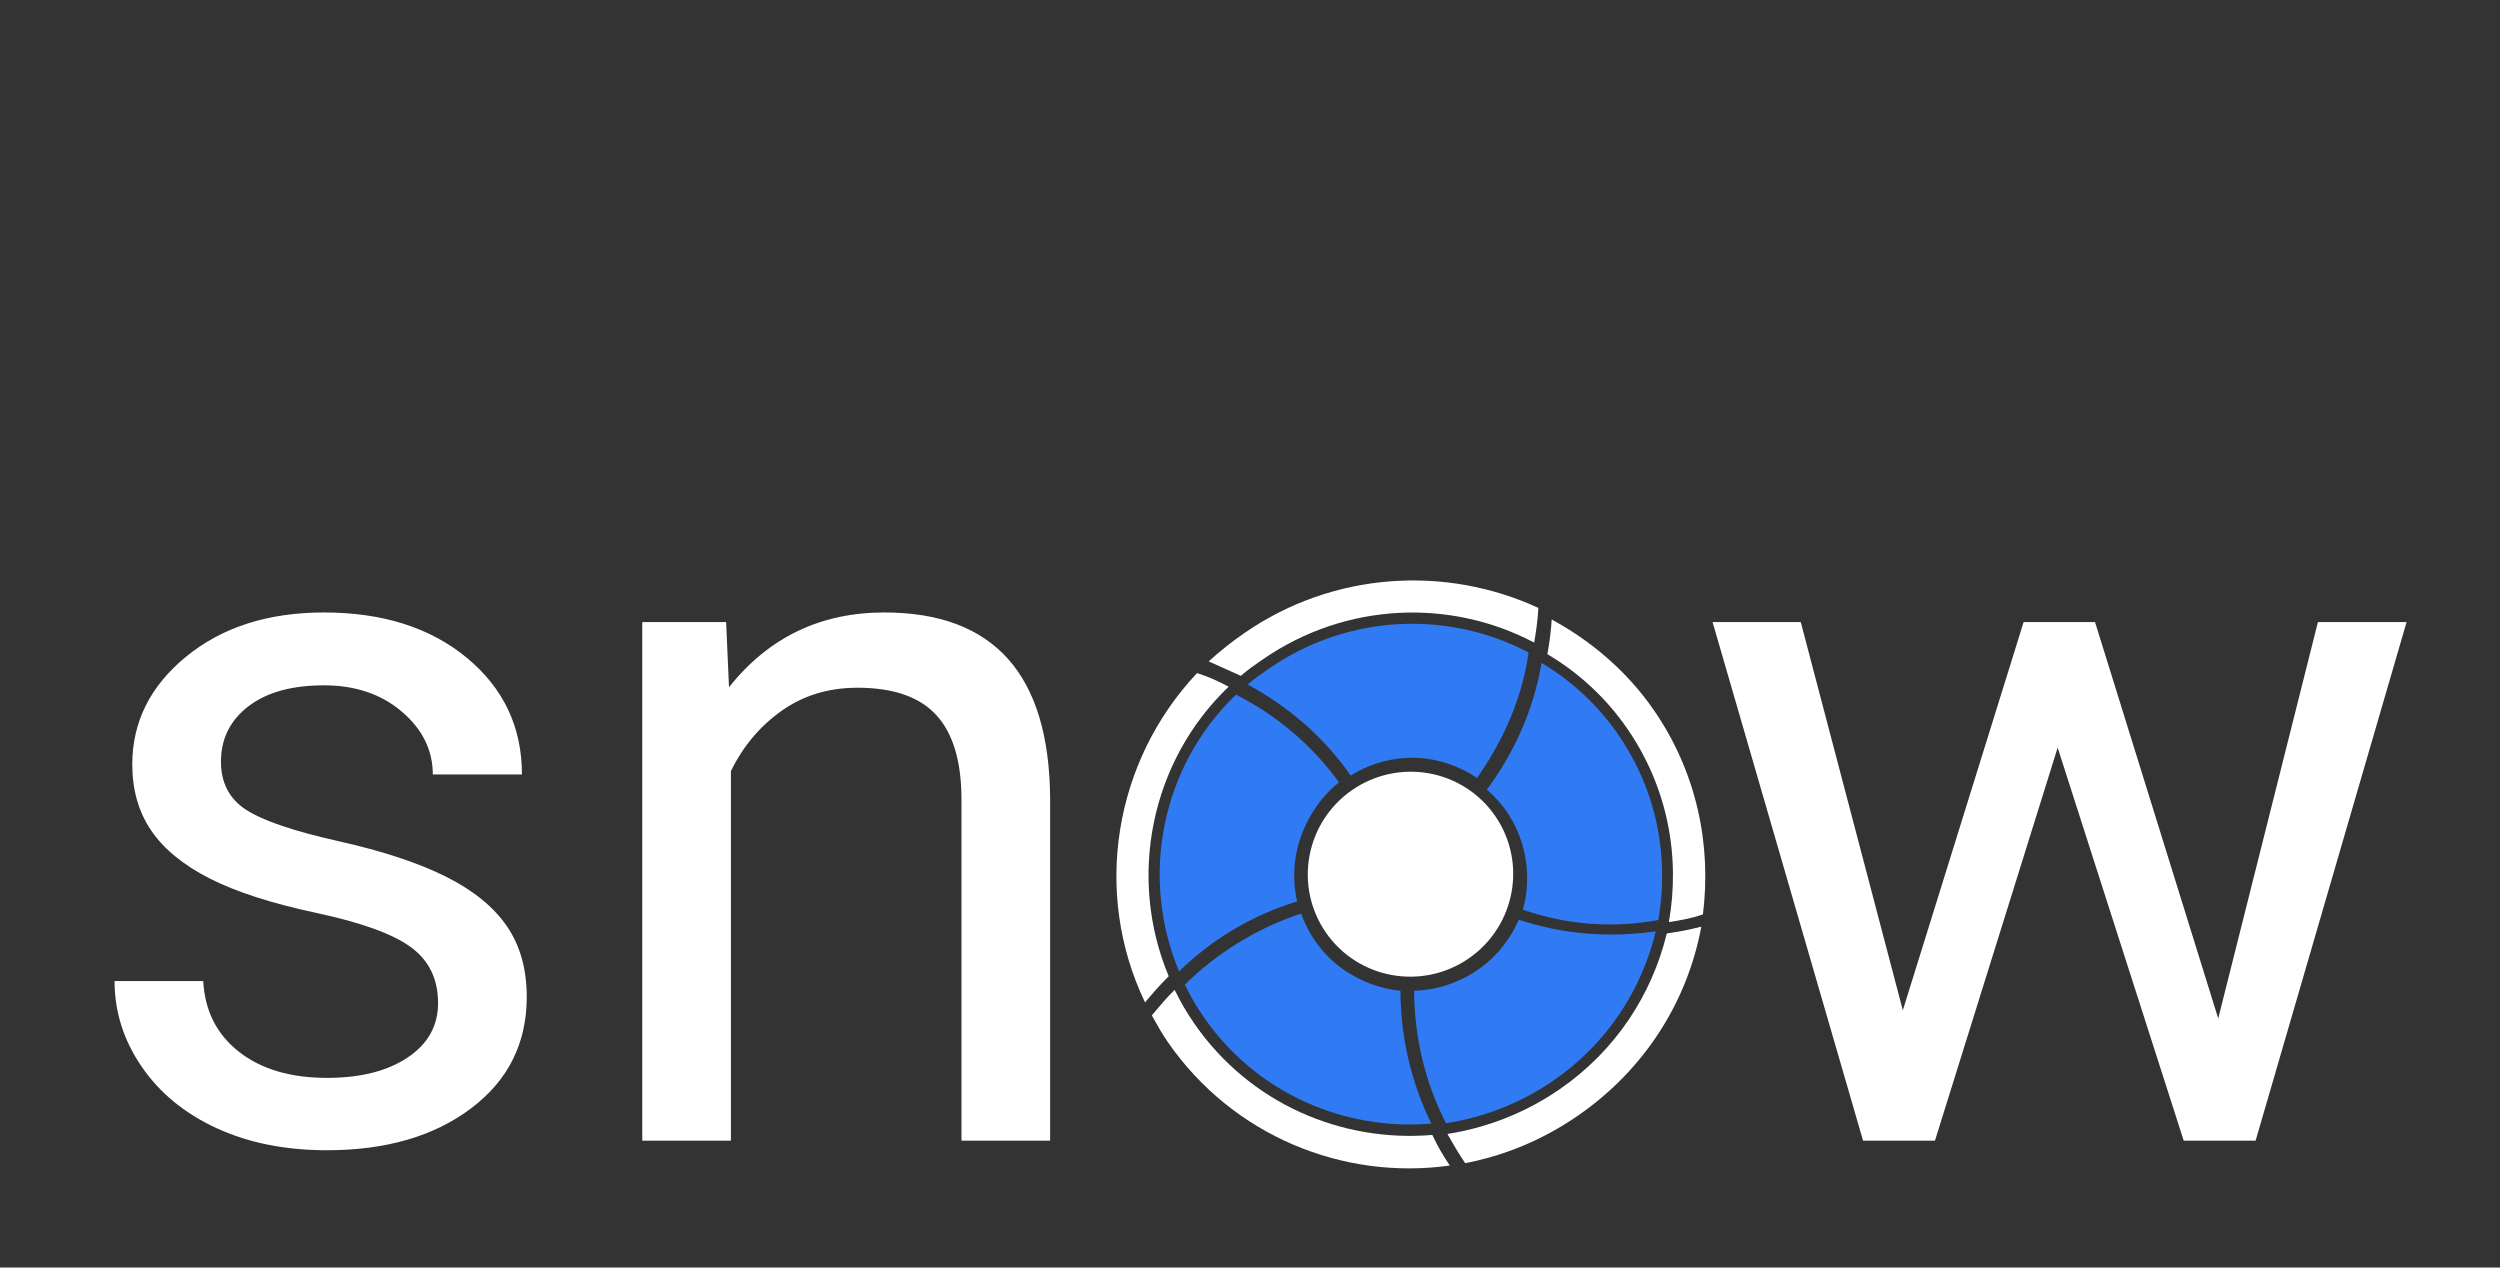 <svg version="1.1" viewBox="0.0 0.0 326.0 165.289" fill="none" stroke="none" stroke-linecap="square" stroke-miterlimit="10" xmlns:xlink="http://www.w3.org/1999/xlink" xmlns="http://www.w3.org/2000/svg"><rect x="0.0" y="0.0" width="326.0" height="165.289" fill="#333333" stroke="none"/><clipPath id="p.0"><path d="m0 0l326.0 0l0 165.289l-326.0 0l0 -165.289z" clip-rule="nonzero"/></clipPath><g clip-path="url(#p.0)"><path fill="#000000" fill-opacity="0.0" d="m0 0l326.0 0l0 165.289l-326.0 0z" fill-rule="evenodd"/><path fill="#000000" fill-opacity="0.0" d="m0 16.861l381.984 0l0 156.283l-381.984 0z" fill-rule="evenodd"/><path fill="#ffffff" d="m57.125 130.803q0 -4.687 -3.531 -7.281q-3.531 -2.594 -12.312 -4.469q-8.781 -1.875 -13.938 -4.5q-5.156 -2.625 -7.625 -6.25q-2.469 -3.625 -2.469 -8.625q0 -8.312 7.031 -14.062q7.031 -5.75 17.969 -5.75q11.5 0 18.656 5.938q7.156 5.938 7.156 15.188l-11.625 0q0 -4.75 -4.031 -8.188q-4.031 -3.438 -10.156 -3.438q-6.312 0 -9.875 2.75q-3.562 2.75 -3.562 7.188q0 4.188 3.312 6.312q3.312 2.125 11.969 4.062q8.656 1.938 14.031 4.625q5.375 2.688 7.969 6.469q2.594 3.781 2.594 9.219q0 9.062 -7.25 14.531q-7.25 5.469 -18.812 5.469q-8.125 0 -14.375 -2.875q-6.25 -2.875 -9.781 -8.031q-3.531 -5.156 -3.531 -11.156l11.562 0q0.312 5.812 4.656 9.219q4.344 3.406 11.469 3.406q6.562 0 10.531 -2.656q3.969 -2.656 3.969 -7.094zm37.562 -49.687l0.375 8.5q7.75 -9.75 20.25 -9.75q21.438 0 21.625 24.188l0 44.687l-11.562 0l0 -44.75q-0.062 -7.312 -3.344 -10.812q-3.281 -3.5 -10.219 -3.5q-5.625 0 -9.875 3.0q-4.25 3.0 -6.625 7.875l0 48.187l-11.562 0l0 -67.625l10.938 0z" fill-rule="nonzero"/><path fill="#ffffff" d="m289.258 132.803l13.0 -51.687l11.562 0l-19.688 67.625l-9.375 0l-16.438 -51.25l-16.0 51.25l-9.375 0l-19.625 -67.625l11.5 0l13.312 50.625l15.75 -50.625l9.312 0l16.062 51.687z" fill-rule="nonzero"/><path fill="#ffffff" d="m172.905 121.617l0 0c-4.201 -6.062 -2.671 -14.389 3.417 -18.598l0 0c2.924 -2.021 6.529 -2.804 10.023 -2.175c3.494 0.629 6.59 2.618 8.607 5.529l0 0c4.201 6.062 2.671 14.389 -3.417 18.598l0 0c-6.088 4.21 -14.429 2.708 -18.63 -3.354z" fill-rule="evenodd"/><path fill="#ffffff" d="m160.209 89.548c-1.288 -0.703 -2.684 -1.331 -4.113 -1.777c-10.804 11.458 -13.677 28.587 -6.78 42.943c0.967 -1.147 1.935 -2.295 3.085 -3.409c-5.378 -12.856 -2.401 -27.985 7.809 -37.757z" fill-rule="evenodd"/><path fill="#307bf3" d="m169.147 117.545c-0.751 -3.293 -0.39 -6.746 1.092 -9.905c1.043 -2.247 2.579 -4.224 4.369 -5.615c-3.602 -4.981 -8.23 -8.795 -13.432 -11.449c-9.745 9.333 -12.574 23.796 -7.422 36.093c4.184 -4.114 9.464 -7.309 15.394 -9.123z" fill-rule="evenodd"/><path fill="#ffffff" d="m155.751 133.493c-0.968 -1.399 -1.829 -2.872 -2.58 -4.42c-1.042 1.039 -2.01 2.186 -2.978 3.333c0.711 1.258 1.348 2.409 2.093 3.485c8.492 12.264 22.906 18.046 36.77 16.094c-0.819 -1.183 -1.605 -2.549 -2.282 -3.99c-11.799 1.002 -23.796 -4.065 -31.022 -14.501z" fill-rule="evenodd"/><path fill="#307bf3" d="m177.469 127.741c-3.828 -1.768 -6.491 -4.951 -7.801 -8.612c-5.864 1.925 -11.08 5.228 -15.169 9.275c0.72 1.482 1.543 2.892 2.47 4.23c6.915 9.987 18.391 14.839 29.675 13.886c-2.555 -5.237 -4.003 -11.088 -4.026 -17.314c-1.677 -0.21 -3.497 -0.627 -5.148 -1.464z" fill-rule="evenodd"/><path fill="#ffffff" d="m203.409 142.019c-4.542 3.142 -9.613 5.059 -14.664 5.85c0.711 1.257 1.496 2.622 2.315 3.805c5.084 -0.973 10.08 -2.998 14.731 -6.215c8.76 -6.06 14.273 -14.961 16.06 -24.624c-1.487 0.393 -3.049 0.678 -4.503 0.889c-1.957 8.031 -6.693 15.282 -13.939 20.295z" fill-rule="evenodd"/><path fill="#307bf3" d="m198.029 119.924c-0.032 0.175 -0.167 0.421 -0.303 0.668c-2.494 5.237 -7.778 8.434 -13.322 8.604c0.034 6.236 1.492 12.098 4.159 17.276c4.836 -0.75 9.689 -2.58 14.035 -5.586c6.932 -4.795 11.456 -11.741 13.316 -19.44c-5.846 0.838 -11.922 0.46 -17.885 -1.522z" fill-rule="evenodd"/><path fill="#ffffff" d="m164.643 86.002c10.921 -7.554 24.577 -7.926 35.412 -2.209c0.269 -1.459 0.463 -3.027 0.549 -4.519c-11.999 -5.55 -26.669 -4.795 -38.347 3.283c-1.622 1.122 -3.277 2.426 -4.642 3.689c1.394 0.628 2.788 1.255 4.182 1.883c0.899 -0.781 1.872 -1.454 2.845 -2.127z" fill-rule="evenodd"/><path fill="#307bf3" d="m190.554 100.288c0.667 0.3 1.406 0.703 2.041 1.177c3.552 -5.046 5.945 -10.66 6.731 -16.382c-10.371 -5.465 -23.445 -5.102 -33.906 2.134c-0.932 0.645 -1.864 1.29 -2.725 2.037c5.169 2.82 9.867 6.728 13.431 11.876c4.285 -2.66 9.615 -3.148 14.427 -0.843z" fill-rule="evenodd"/><path fill="#ffffff" d="m201.778 85.303c4.082 2.417 7.627 5.682 10.378 9.655c5.353 7.731 6.964 16.781 5.466 25.281c1.457 -0.214 3.023 -0.503 4.44 -1.007c1.127 -9.037 -0.782 -18.517 -6.433 -26.677c-3.495 -5.047 -8.143 -8.978 -13.288 -11.771c-0.091 1.492 -0.29 3.059 -0.563 4.519z" fill-rule="evenodd"/><path fill="#307bf3" d="m201.018 86.448c-0.999 5.875 -3.4 11.499 -7.137 16.523c4.458 3.777 6.294 9.977 4.698 15.655c5.866 2.041 11.952 2.404 17.668 1.347c1.421 -8.148 -0.137 -16.828 -5.276 -24.25c-2.641 -3.814 -6.041 -6.95 -9.954 -9.275z" fill-rule="evenodd"/></g></svg>